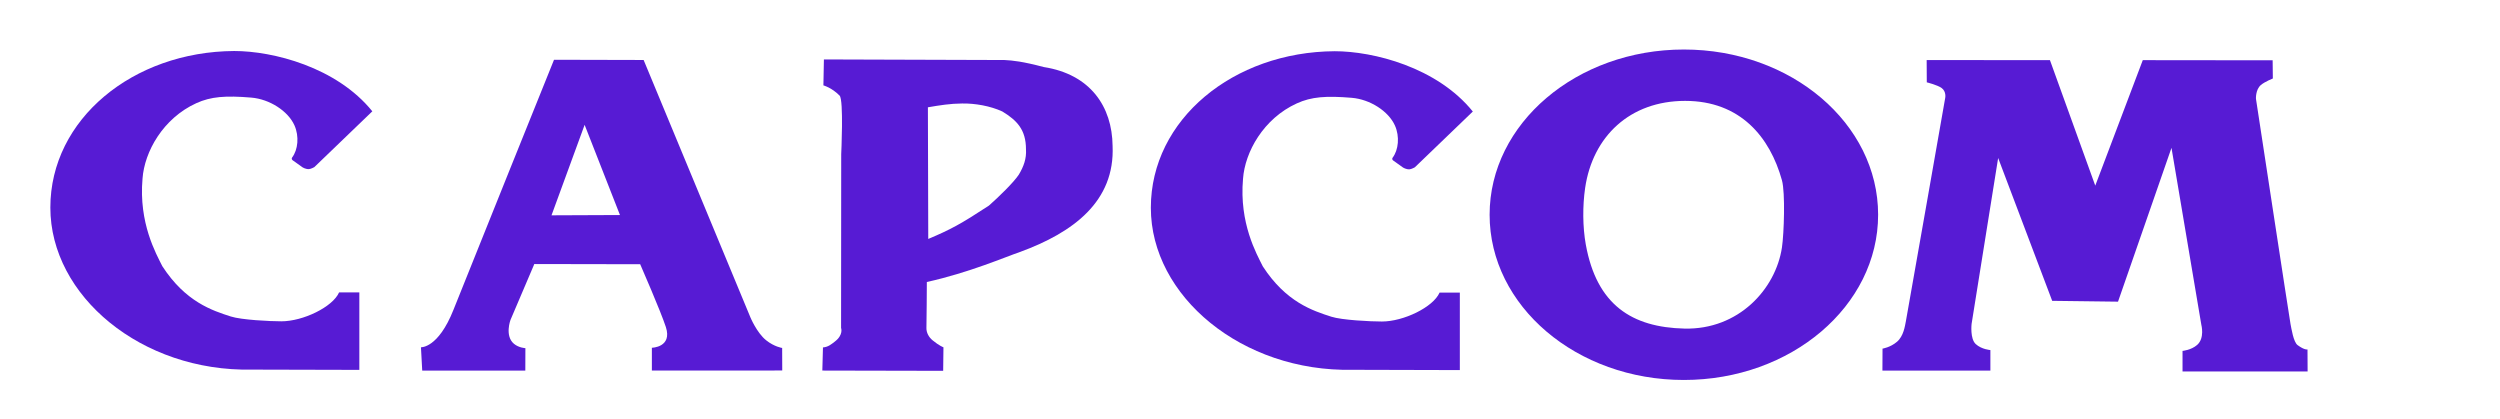 <svg width="227" height="38" viewBox="0 0 227 38" fill="none" xmlns="http://www.w3.org/2000/svg">
<path d="M21.265 4.632C12.076 4.685 4.572 10.82 4.572 18.847C4.572 26.873 12.856 33.767 22.884 33.56L32.628 33.585V26.552H30.788C30.209 27.878 27.509 29.175 25.551 29.175C24.519 29.175 21.921 29.047 20.96 28.738C19.264 28.194 16.843 27.412 14.738 24.169C14.174 23.032 12.586 20.261 12.941 16.22C13.113 13.784 14.8 10.744 17.829 9.367C19.149 8.767 20.479 8.668 22.813 8.862C24.488 9.002 26.153 10.082 26.735 11.378C27.184 12.381 27.055 13.603 26.526 14.299C26.488 14.348 26.487 14.392 26.495 14.44C26.501 14.476 26.552 14.536 26.552 14.536L27.474 15.196C27.474 15.196 27.737 15.364 28.044 15.356C28.222 15.352 28.54 15.175 28.54 15.175L33.807 10.107C30.551 6.079 24.764 4.632 21.265 4.632Z" fill="#571BD4"/>
<path d="M152.895 4.496C143.154 4.496 135.257 11.213 135.257 19.498C135.257 27.784 143.154 34.501 152.895 34.501C162.636 34.501 170.533 27.784 170.533 19.498C170.533 11.213 162.636 4.496 152.895 4.496ZM153.01 9.16C158.024 9.16 160.712 12.45 161.801 16.371C162.113 17.493 161.987 21.225 161.801 22.468C161.234 26.257 157.856 29.95 152.953 29.836C148.176 29.725 144.98 27.686 143.99 22.202C143.7 20.598 143.695 18.671 143.931 17.06C144.616 12.387 147.996 9.16 153.01 9.16H153.01Z" fill="#571BD4"/>
<path d="M50.305 5.427C50.305 5.427 42.559 24.64 41.171 28.139C39.783 31.638 38.223 31.532 38.223 31.532L38.338 33.652L47.699 33.65L47.706 31.614C47.706 31.614 47.106 31.585 46.665 31.215C45.811 30.496 46.352 29.05 46.352 29.05L48.516 23.974L58.129 23.992C58.129 23.992 60.002 28.281 60.461 29.697C61.06 31.544 59.19 31.576 59.19 31.576V33.647L71.028 33.641L71.02 31.594C71.02 31.594 70.315 31.495 69.565 30.896C68.715 30.216 68.136 28.813 68.136 28.813L58.441 5.447L50.305 5.427ZM53.084 11.335L56.293 19.525L50.077 19.551L53.084 11.335Z" fill="#571BD4"/>
<path d="M74.81 5.397L74.765 7.752C74.765 7.752 75.517 7.95 76.237 8.682C76.619 9.071 76.382 13.999 76.382 13.999L76.37 29.777C76.37 29.777 76.615 30.398 75.792 31.023C75.481 31.259 75.206 31.509 74.725 31.547L74.668 33.647L85.64 33.671L85.666 31.536C85.666 31.536 85.278 31.396 84.669 30.892C84.326 30.608 84.114 30.199 84.119 29.792C84.128 28.366 84.165 26.997 84.157 25.605C88 24.757 91.318 23.318 92.611 22.881C97.472 21.103 101.244 18.28 101.023 13.243C100.982 9.675 99.007 6.75 94.778 6.089C92.85 5.579 91.965 5.489 91.204 5.45L74.81 5.397ZM87.358 9.397C88.541 9.376 89.935 9.625 91.008 10.12C92.345 10.934 93.159 11.777 93.159 13.561C93.214 14.4 92.951 15.121 92.511 15.854C92.053 16.555 90.667 17.901 89.792 18.67C87.234 20.347 86.318 20.839 84.286 21.696L84.253 9.743C85.336 9.556 86.308 9.403 87.358 9.397Z" fill="#571BD4"/>
<path d="M121.189 4.651C112.001 4.704 104.497 10.839 104.497 18.866C104.497 26.892 112.781 33.786 122.809 33.578L132.553 33.604V26.571H130.712C130.134 27.897 127.434 29.194 125.476 29.194C124.444 29.194 121.846 29.066 120.885 28.757C119.189 28.212 116.768 27.43 114.663 24.187C114.099 23.05 112.511 20.28 112.866 16.239C113.038 13.803 114.725 10.763 117.754 9.386C119.074 8.785 120.403 8.687 122.738 8.881C124.413 9.02 126.078 10.101 126.66 11.397C127.109 12.4 126.98 13.621 126.451 14.317C126.413 14.367 126.412 14.411 126.42 14.458C126.426 14.494 126.477 14.555 126.477 14.555L127.399 15.215C127.399 15.215 127.662 15.382 127.969 15.375C128.147 15.37 128.465 15.193 128.465 15.193L133.732 10.126C130.476 6.098 124.689 4.651 121.189 4.651Z" fill="#571BD4"/>
<path d="M174.941 5.453L174.952 7.476C174.952 7.476 175.917 7.714 176.3 7.992C176.738 8.31 176.628 8.874 176.628 8.874C176.628 8.874 173.126 28.821 173.05 29.191C172.968 29.589 172.853 30.52 172.242 31.037C171.635 31.552 170.934 31.655 170.934 31.655L170.924 33.651H180.727V31.786C180.727 31.786 179.93 31.73 179.398 31.242C178.866 30.755 179.02 29.416 179.02 29.416L181.432 14.346L186.339 27.316L192.316 27.391L197.171 13.424L199.881 29.49C199.881 29.49 200.207 30.698 199.502 31.318C198.96 31.795 198.174 31.862 198.174 31.862V33.727H209.531L209.521 31.731C209.521 31.731 209.267 31.811 208.622 31.336C208.242 31.058 208.06 29.814 207.978 29.416C207.902 29.046 204.842 8.975 204.842 8.975C204.842 8.975 204.789 8.146 205.285 7.722C205.642 7.417 206.374 7.127 206.374 7.127L206.356 5.475L194.565 5.462L190.25 16.856L186.135 5.462L174.941 5.453Z" fill="#571BD4"/>
</svg>
